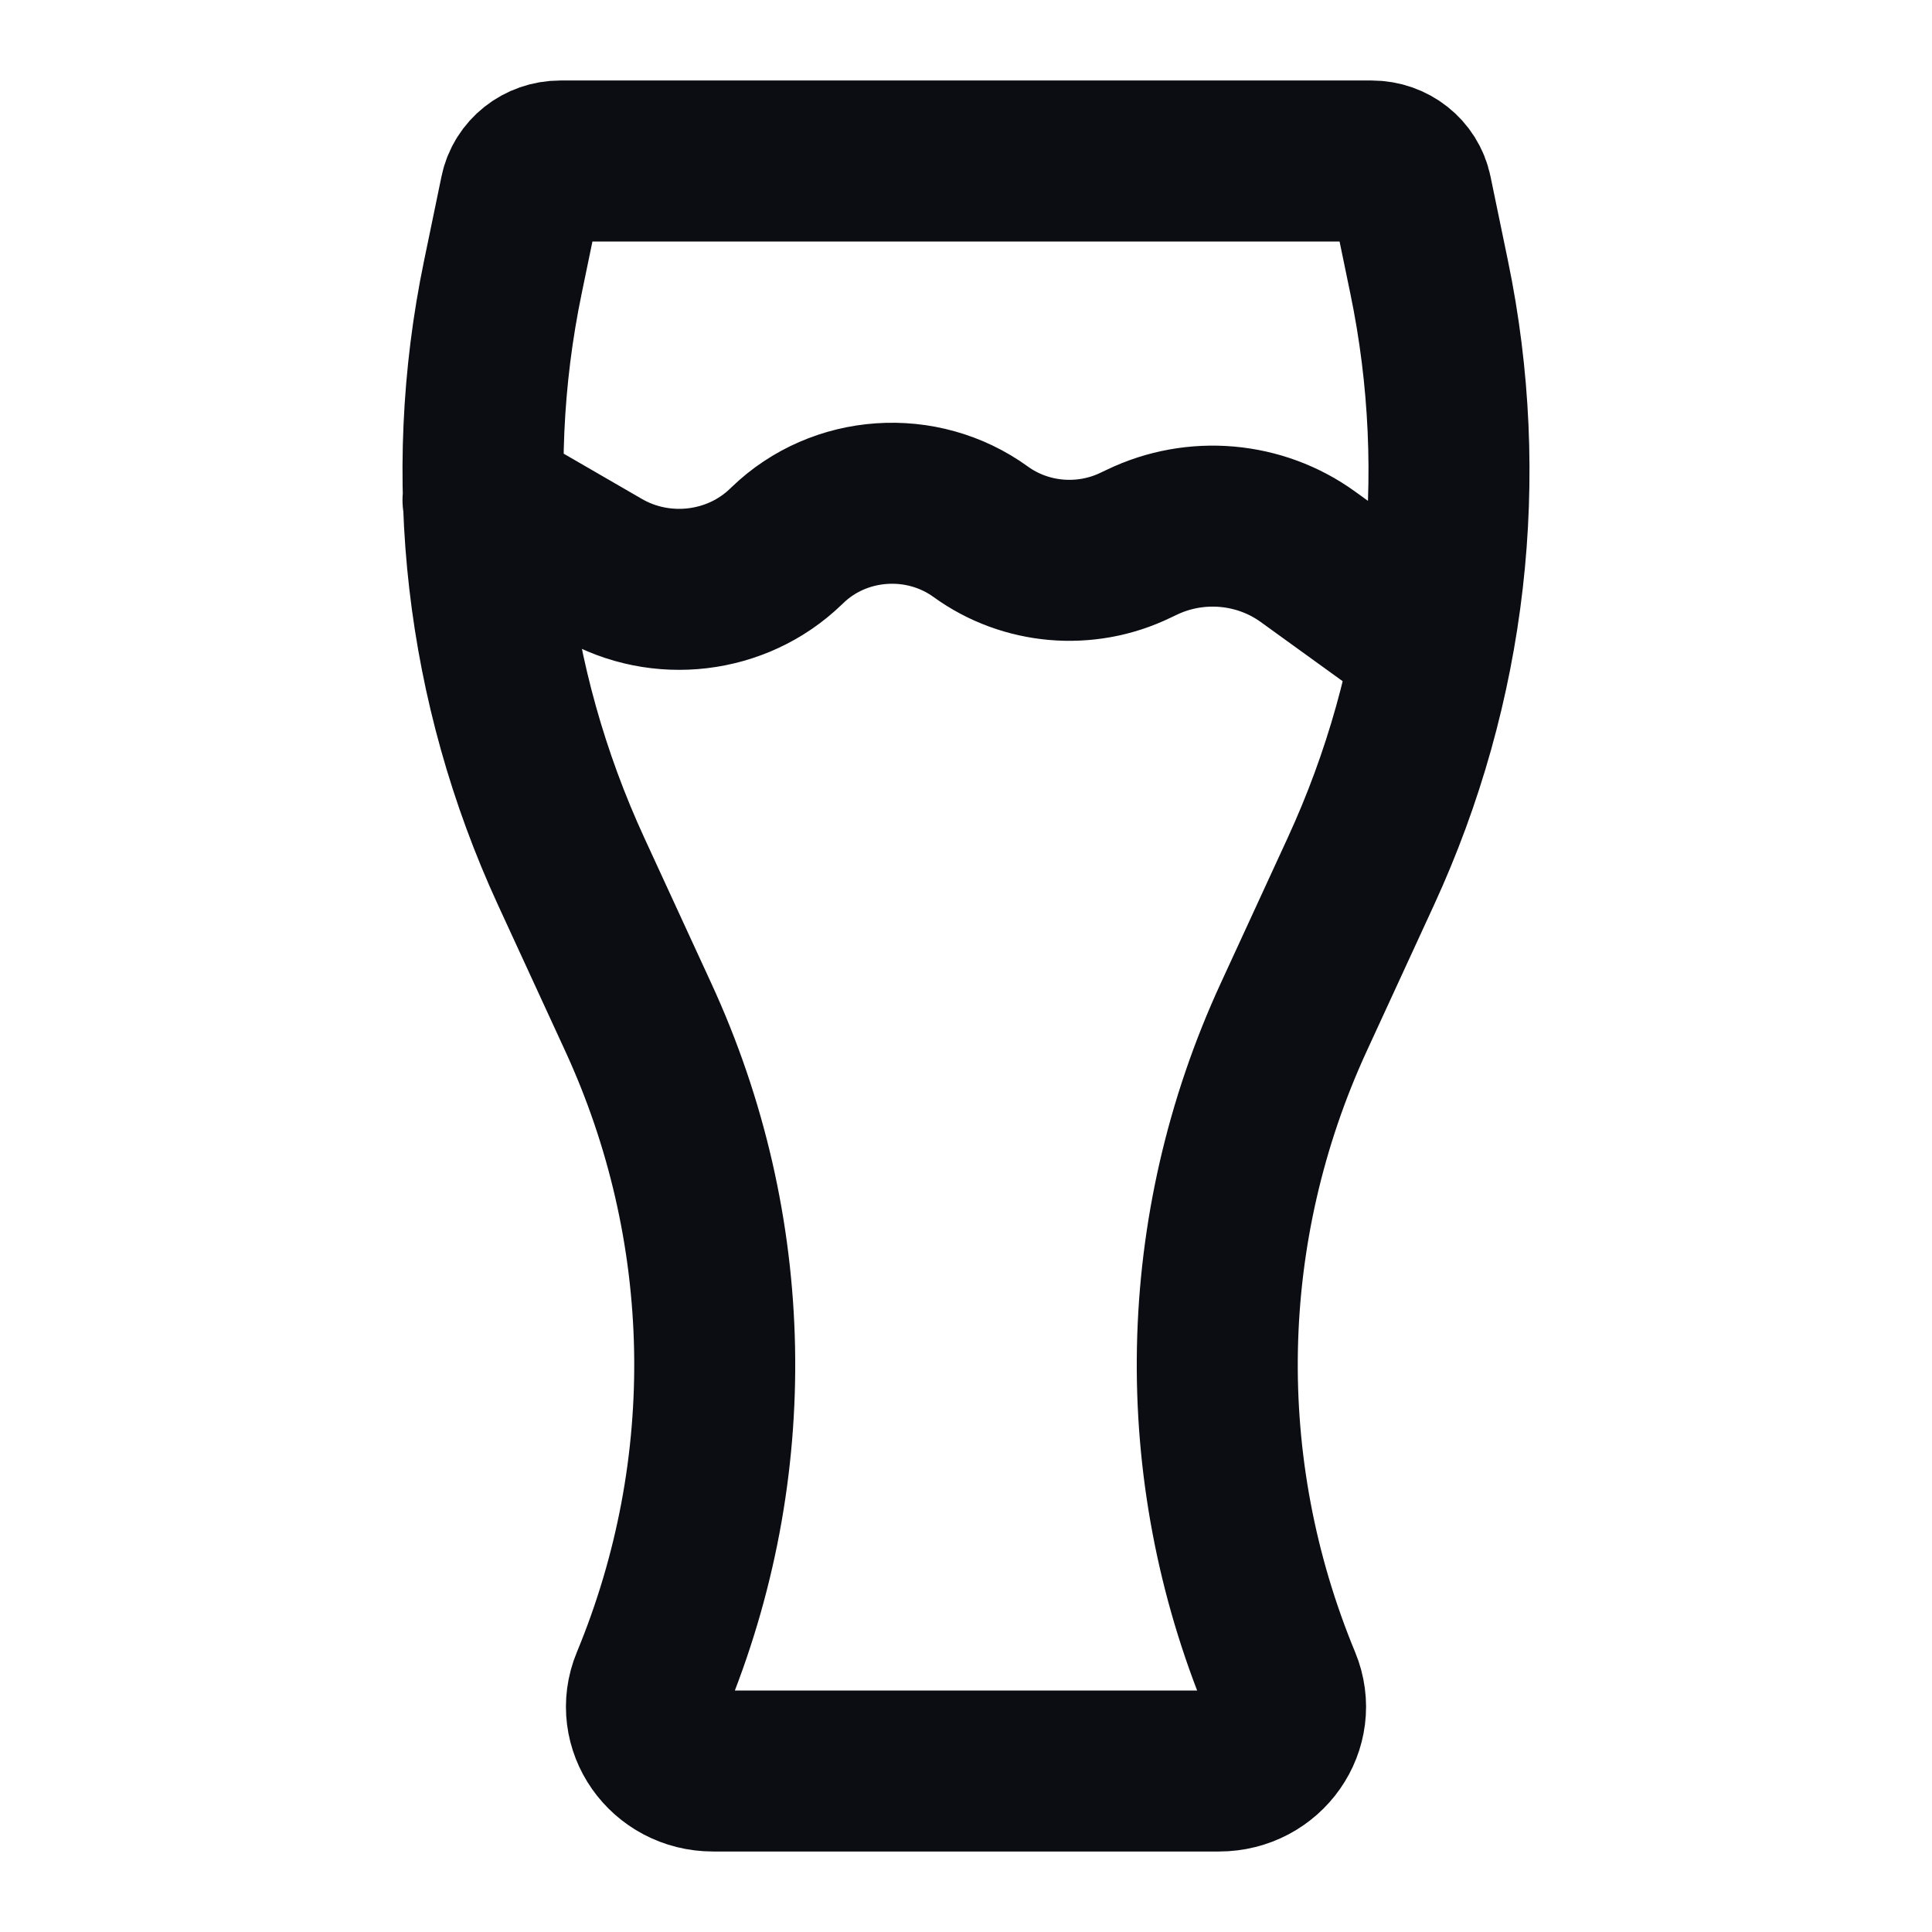 <svg width="24" height="24" viewBox="0 0 24 24" fill="none" xmlns="http://www.w3.org/2000/svg">
<path d="M17.455 7.789L16.248 6.917C15.65 6.484 14.851 6.414 14.182 6.737L14.106 6.773C13.484 7.074 12.739 7.009 12.183 6.606C11.452 6.077 10.429 6.147 9.783 6.771L9.761 6.792C9.153 7.378 8.21 7.49 7.474 7.064L6 6.211M8.858 22H15.142C15.727 22 16.127 21.43 15.91 20.906C14.805 18.24 14.863 15.257 16.072 12.634L16.905 10.825C17.972 8.508 18.269 5.928 17.753 3.441L17.536 2.393C17.489 2.164 17.281 2 17.04 2H6.96C6.719 2 6.511 2.164 6.464 2.393L6.247 3.441C5.731 5.928 6.028 8.508 7.095 10.825L7.928 12.634C9.137 15.257 9.195 18.24 8.09 20.906C7.873 21.43 8.273 22 8.858 22Z" stroke="#0B0D12" stroke-width="2" stroke-linecap="round"/>
</svg>
